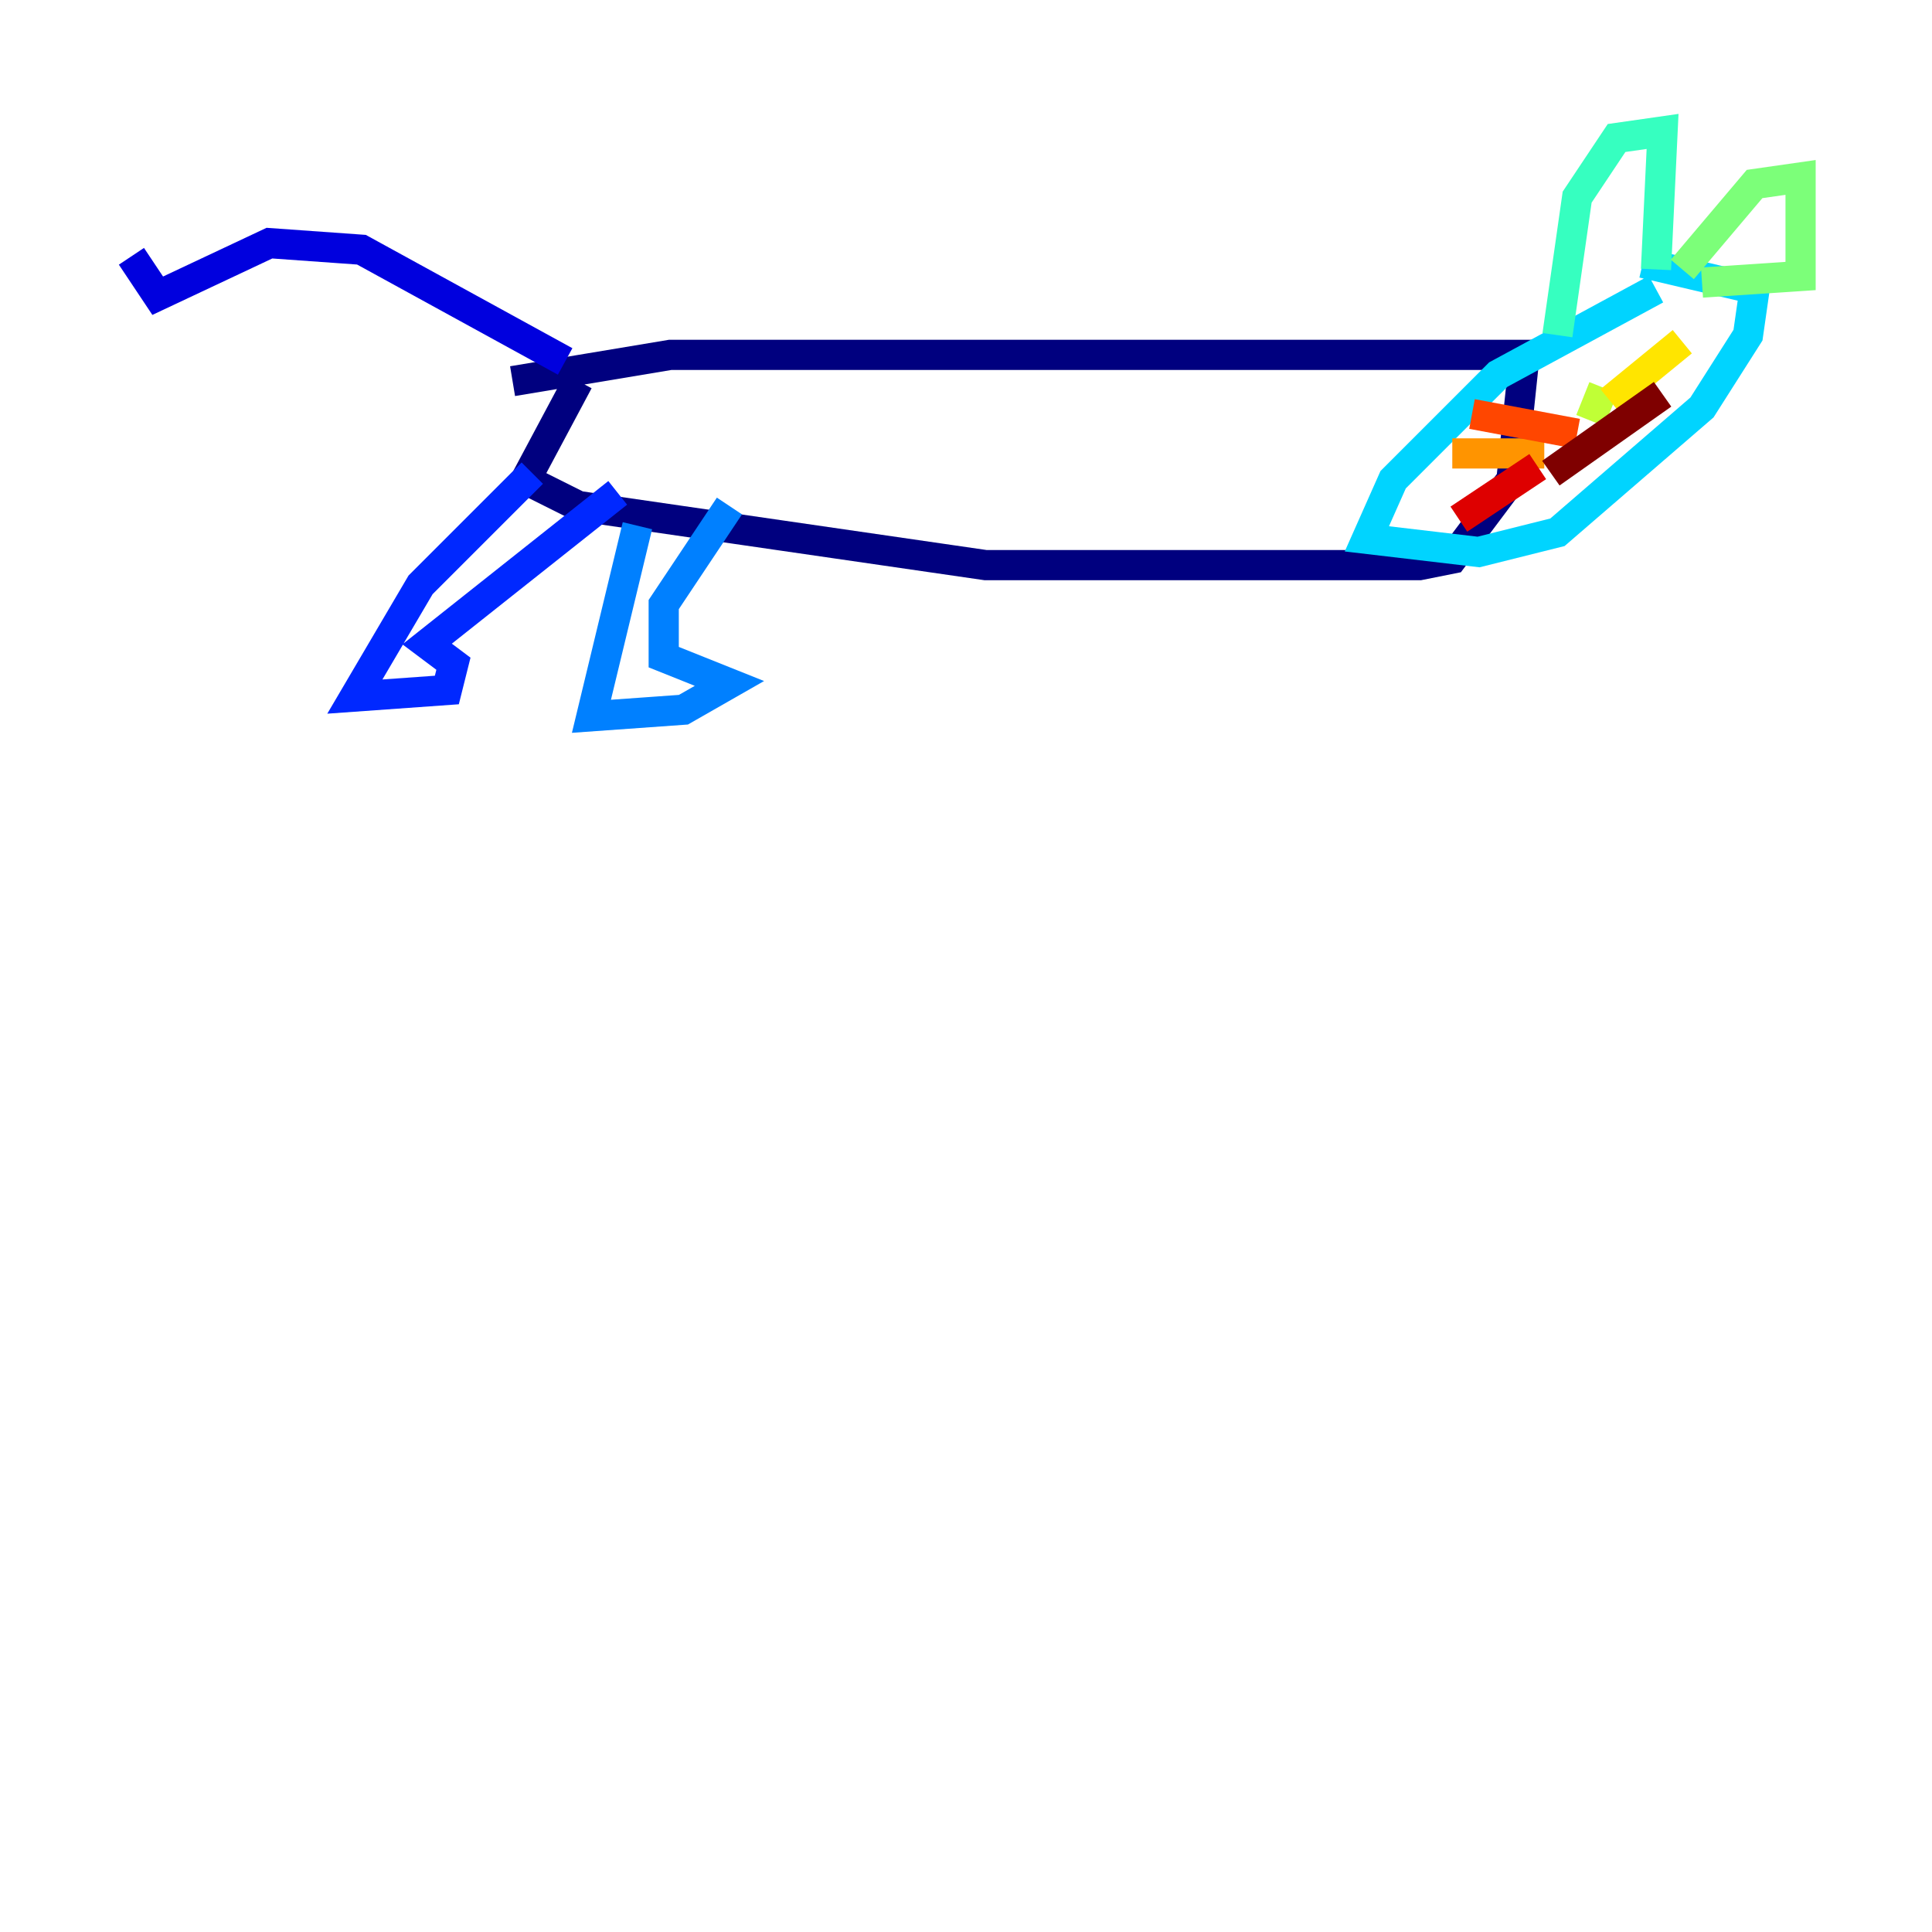 <?xml version="1.0" encoding="utf-8" ?>
<svg baseProfile="tiny" height="128" version="1.2" viewBox="0,0,128,128" width="128" xmlns="http://www.w3.org/2000/svg" xmlns:ev="http://www.w3.org/2001/xml-events" xmlns:xlink="http://www.w3.org/1999/xlink"><defs /><polyline fill="none" points="33.959,25.252 44.408,23.51 101.007,23.51 100.136,31.782 96.218,37.007 94.041,37.442 65.306,37.442 38.313,33.524 34.83,31.782 38.313,25.252" stroke="#00007f" stroke-width="2" /><polyline fill="none" points="37.442,23.946 23.946,16.544 17.85,16.109 10.449,19.592 8.707,16.98" stroke="#0000de" stroke-width="2" /><polyline fill="none" points="35.265,31.347 27.864,38.748 23.51,46.15 29.605,45.714 30.041,43.973 28.299,42.667 40.925,32.653" stroke="#0028ff" stroke-width="2" /><polyline fill="none" points="42.231,34.83 39.184,47.456 45.279,47.02 48.327,45.279 43.973,43.537 43.973,40.054 48.327,33.524" stroke="#0080ff" stroke-width="2" /><polyline fill="none" points="109.714,19.157 99.265,24.816 92.299,31.782 90.558,35.701 97.959,36.571 103.184,35.265 112.762,26.993 115.809,22.204 116.245,19.157 108.844,17.415" stroke="#00d4ff" stroke-width="2" /><polyline fill="none" points="103.184,22.204 104.49,13.061 107.102,9.143 110.15,8.707 109.714,17.85" stroke="#36ffc0" stroke-width="2" /><polyline fill="none" points="111.456,17.85 116.245,12.191 119.293,11.755 119.293,18.286 112.762,18.721" stroke="#7cff79" stroke-width="2" /><polyline fill="none" points="106.231,25.687 105.361,27.864" stroke="#c0ff36" stroke-width="2" /><polyline fill="none" points="111.456,22.64 106.667,26.558" stroke="#ffe500" stroke-width="2" /><polyline fill="none" points="102.313,30.041 96.218,30.041" stroke="#ff9400" stroke-width="2" /><polyline fill="none" points="104.49,28.735 97.524,27.429" stroke="#ff4600" stroke-width="2" /><polyline fill="none" points="101.878,30.912 96.653,34.395" stroke="#de0000" stroke-width="2" /><polyline fill="none" points="102.748,31.347 110.15,26.122" stroke="#7f0000" stroke-width="2" /></svg>